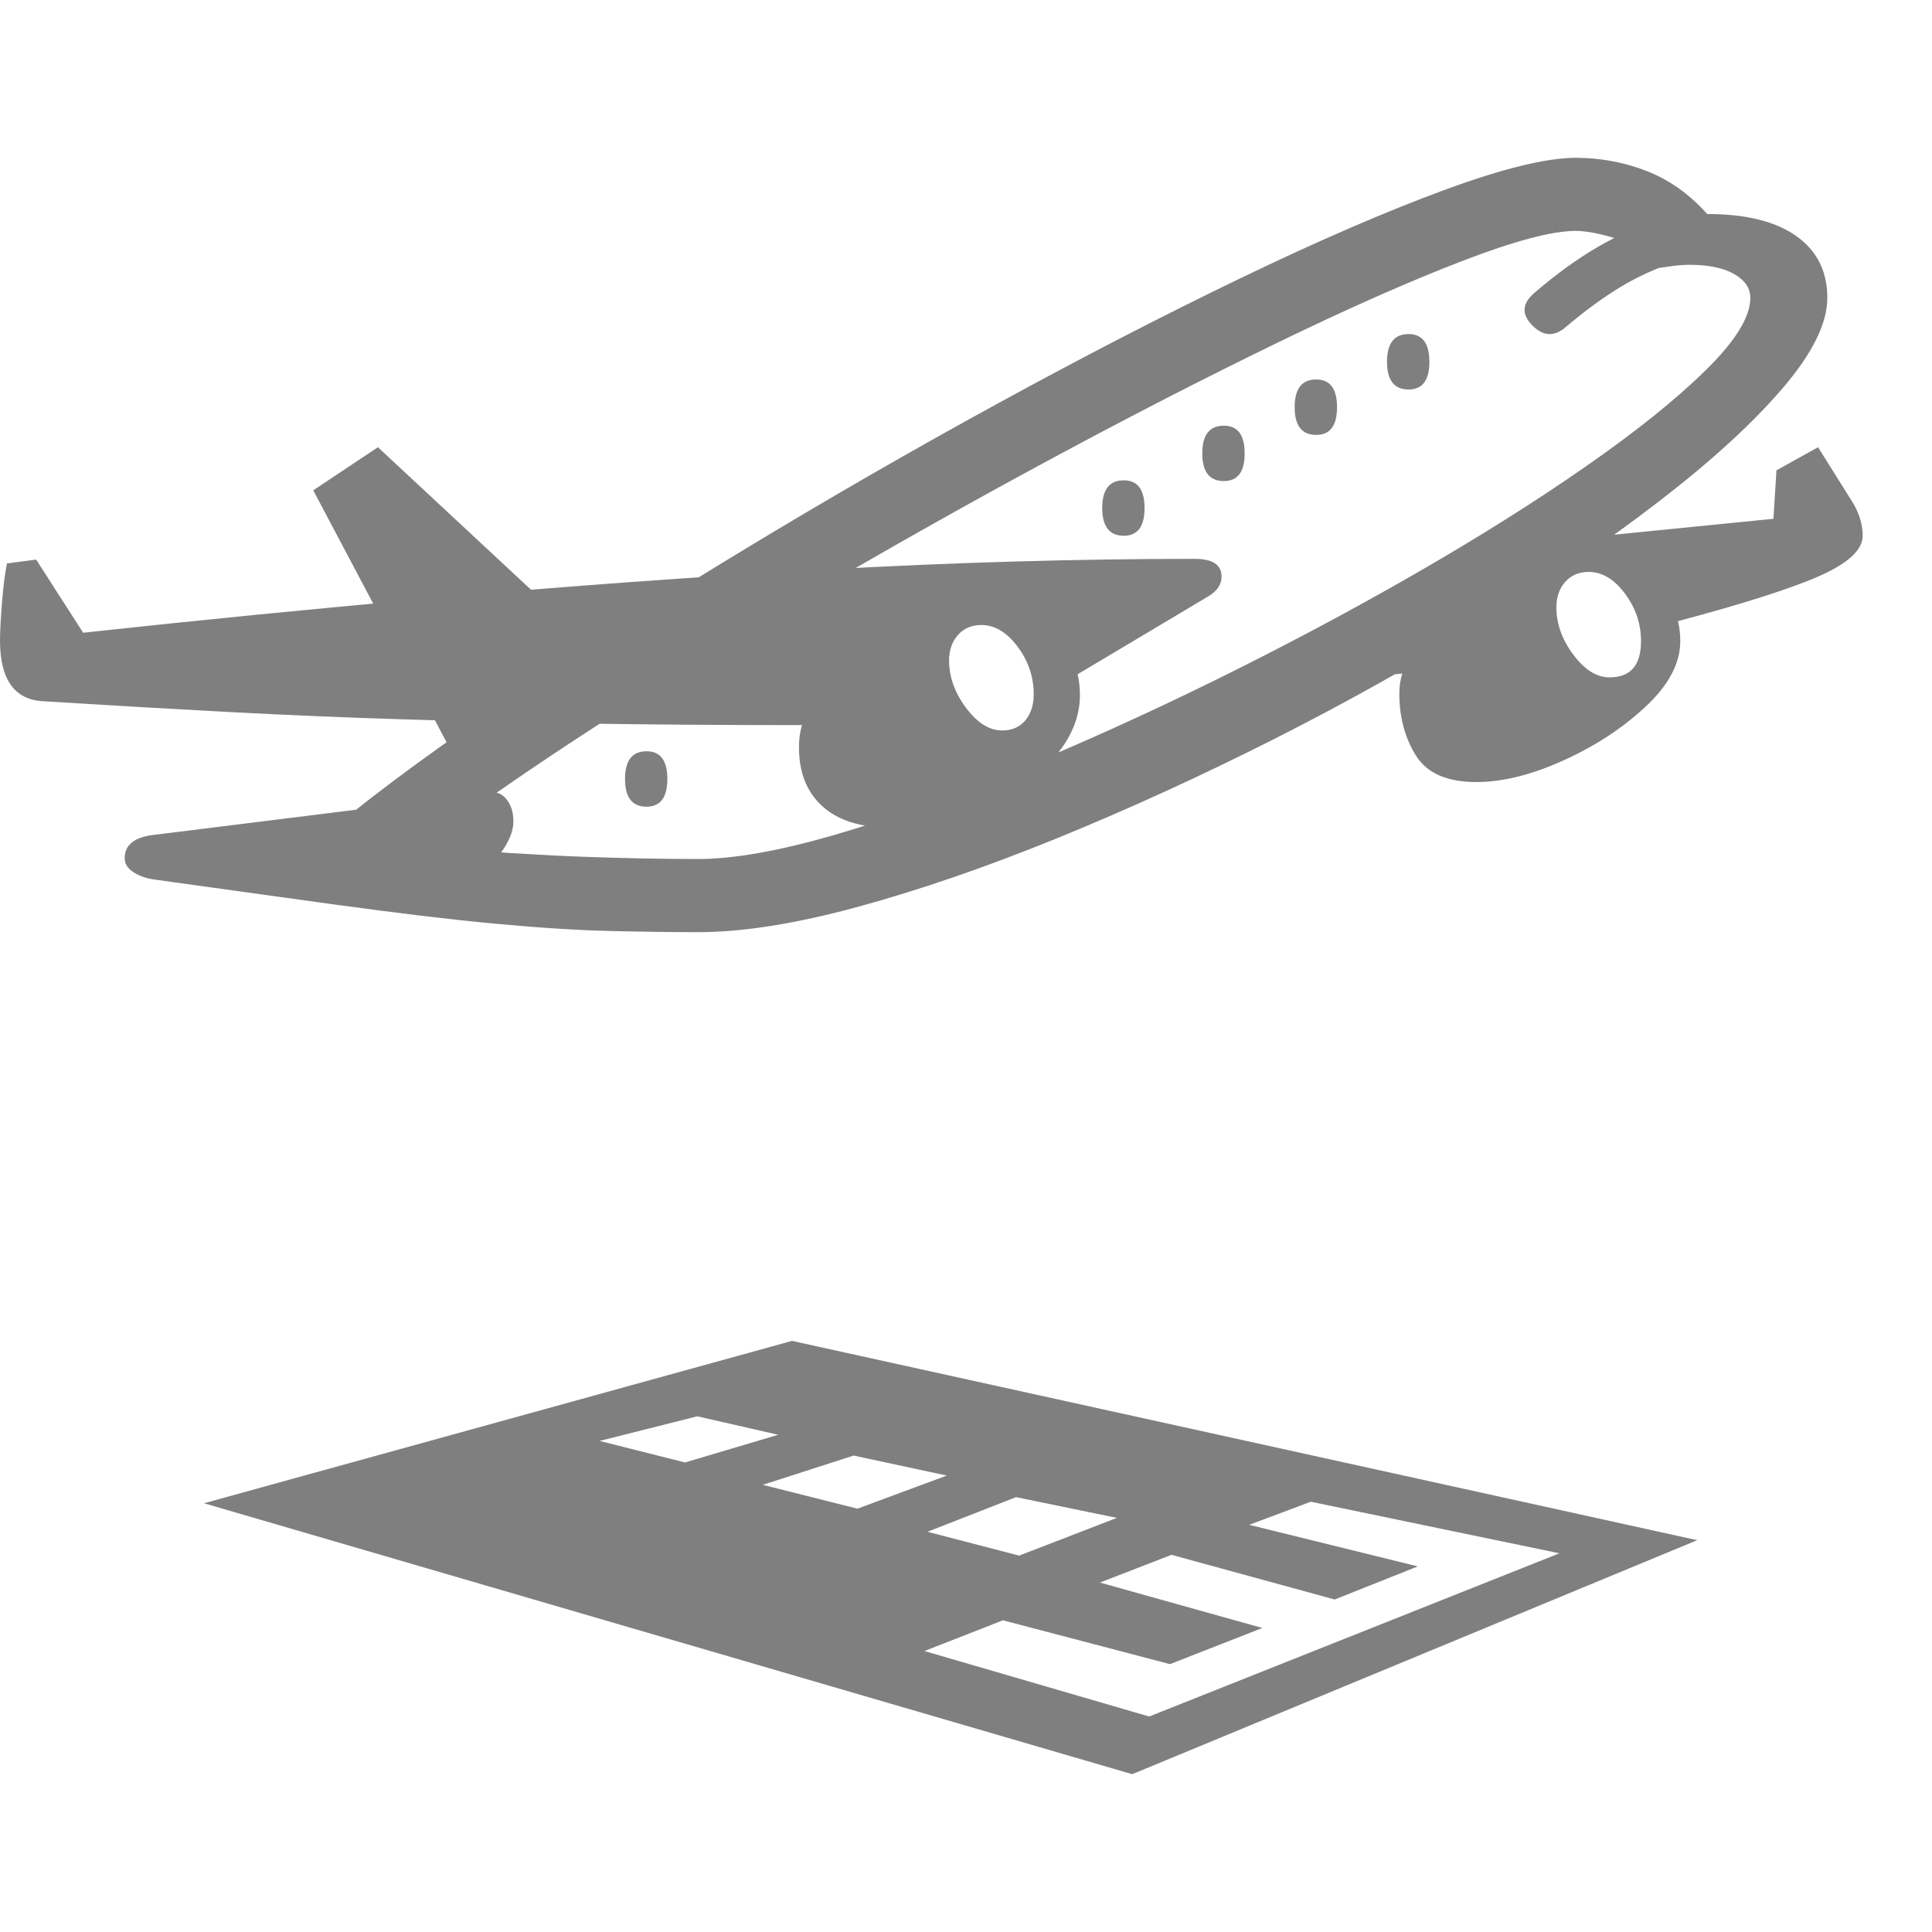 <svg version="1.1" xmlns="http://www.w3.org/2000/svg" style="fill:rgba(0,0,0,1.0)" width="256" height="256" viewBox="0 0 39.219 32.812"><path fill="rgb(127, 127, 127)" d="M14.172 15.719 C13.63 15.719 13.031 15.711 12.375 15.695 C11.719 15.68 10.943 15.63 10.047 15.547 C9.151 15.464 8.063 15.333 6.781 15.156 L6.781 13.594 C7.771 12.781 8.992 11.888 10.445 10.914 C11.898 9.94 13.469 8.943 15.156 7.922 C16.844 6.901 18.549 5.919 20.273 4.977 C21.997 4.034 23.638 3.188 25.195 2.438 C26.753 1.687 28.125 1.094 29.312 0.656 C30.5 0.219 31.391 -0 31.984 -0 C32.484 -0 32.964 0.089 33.422 0.266 C33.88 0.443 34.292 0.734 34.656 1.141 C35.438 1.141 36.039 1.289 36.461 1.586 C36.883 1.883 37.094 2.302 37.094 2.844 C37.094 3.365 36.786 3.982 36.172 4.695 C35.557 5.409 34.721 6.172 33.664 6.984 C32.607 7.797 31.409 8.617 30.07 9.445 C28.732 10.273 27.326 11.06 25.852 11.805 C24.378 12.549 22.919 13.216 21.477 13.805 C20.034 14.393 18.682 14.859 17.422 15.203 C16.161 15.547 15.078 15.719 14.172 15.719 Z M13.906 26.484 L15.797 25.922 L14.156 25.547 L12.172 26.047 Z M17.406 27.422 L19.219 26.75 L17.328 26.344 L15.484 26.938 Z M22.984 32.812 L4.141 27.312 L16.078 24.016 L34.453 28.062 Z M6.891 15.172 L3.172 14.656 C2.995 14.635 2.844 14.586 2.719 14.508 C2.594 14.43 2.531 14.333 2.531 14.219 C2.531 13.958 2.714 13.802 3.078 13.75 L9.984 12.891 C10.099 12.87 10.201 12.917 10.289 13.031 C10.378 13.146 10.422 13.292 10.422 13.469 C10.422 13.667 10.333 13.885 10.156 14.125 C9.979 14.365 9.638 14.581 9.133 14.773 C8.628 14.966 7.88 15.099 6.891 15.172 Z M20.688 28.375 L22.672 27.609 L20.625 27.188 L18.828 27.891 Z M23.328 31.641 L31.656 28.328 L26.609 27.281 L25.359 27.75 L28.781 28.594 L27.094 29.266 L23.781 28.359 L22.328 28.922 L25.625 29.844 L23.75 30.578 L20.359 29.688 L18.766 30.312 Z M9.484 12.656 L6.359 6.75 L7.672 5.875 L12.875 10.719 Z M13.125 13.172 C12.833 13.172 12.688 12.984 12.688 12.609 C12.688 12.234 12.833 12.047 13.125 12.047 C13.406 12.047 13.547 12.234 13.547 12.609 C13.547 12.984 13.406 13.172 13.125 13.172 Z M18.047 13.594 C17.464 13.594 17.013 13.451 16.695 13.164 C16.378 12.878 16.219 12.479 16.219 11.969 C16.219 11.792 16.24 11.641 16.281 11.516 L16.203 11.516 C14.609 11.516 13.161 11.505 11.859 11.484 C10.557 11.464 9.323 11.435 8.156 11.398 C6.99 11.362 5.82 11.312 4.648 11.25 C3.477 11.188 2.219 11.115 0.875 11.031 C0.292 11 0 10.589 0 9.797 C0 9.63 0.013 9.38 0.039 9.047 C0.065 8.714 0.099 8.443 0.141 8.234 L0.734 8.156 L1.688 9.641 C3.979 9.391 6.409 9.151 8.977 8.922 C11.544 8.693 14.133 8.505 16.742 8.359 C19.352 8.214 21.854 8.141 24.25 8.141 C24.615 8.141 24.797 8.26 24.797 8.5 C24.797 8.656 24.714 8.786 24.547 8.891 L21.875 10.484 C21.906 10.609 21.922 10.75 21.922 10.906 C21.922 11.365 21.737 11.799 21.367 12.211 C20.997 12.622 20.518 12.956 19.93 13.211 C19.341 13.466 18.714 13.594 18.047 13.594 Z M20.344 11.625 C20.542 11.625 20.698 11.557 20.812 11.422 C20.927 11.286 20.984 11.109 20.984 10.891 C20.984 10.536 20.875 10.214 20.656 9.922 C20.437 9.63 20.193 9.484 19.922 9.484 C19.724 9.484 19.565 9.552 19.445 9.688 C19.326 9.823 19.266 9.995 19.266 10.203 C19.266 10.536 19.38 10.857 19.609 11.164 C19.839 11.471 20.083 11.625 20.344 11.625 Z M14.172 14.234 C14.891 14.234 15.807 14.073 16.922 13.75 C18.036 13.427 19.26 12.992 20.594 12.445 C21.927 11.898 23.292 11.281 24.688 10.594 C26.083 9.906 27.424 9.193 28.711 8.453 C29.997 7.714 31.154 6.987 32.18 6.273 C33.206 5.56 34.021 4.906 34.625 4.312 C35.229 3.719 35.531 3.229 35.531 2.844 C35.531 2.646 35.422 2.484 35.203 2.359 C34.984 2.234 34.682 2.172 34.297 2.172 C34.193 2.172 34.081 2.18 33.961 2.195 C33.841 2.211 33.714 2.229 33.578 2.25 C33.453 1.969 33.214 1.771 32.859 1.656 C32.505 1.542 32.214 1.484 31.984 1.484 C31.505 1.484 30.732 1.69 29.664 2.102 C28.596 2.513 27.344 3.068 25.906 3.766 C24.469 4.464 22.943 5.247 21.328 6.117 C19.714 6.987 18.107 7.891 16.508 8.828 C14.909 9.766 13.422 10.68 12.047 11.57 C10.672 12.461 9.516 13.266 8.578 13.984 C9.891 14.089 10.971 14.156 11.82 14.188 C12.669 14.219 13.453 14.234 14.172 14.234 Z M22.812 7.672 C22.521 7.672 22.375 7.484 22.375 7.109 C22.375 6.734 22.521 6.547 22.812 6.547 C23.094 6.547 23.234 6.734 23.234 7.109 C23.234 7.484 23.094 7.672 22.812 7.672 Z M24.844 6.562 C24.552 6.562 24.406 6.375 24.406 6 C24.406 5.625 24.552 5.438 24.844 5.438 C25.125 5.438 25.266 5.625 25.266 6 C25.266 6.375 25.125 6.562 24.844 6.562 Z M26.719 5.625 C26.427 5.625 26.281 5.438 26.281 5.062 C26.281 4.687 26.427 4.5 26.719 4.5 C27 4.5 27.141 4.687 27.141 5.062 C27.141 5.438 27 5.625 26.719 5.625 Z M29.969 12.672 C29.375 12.672 28.966 12.492 28.742 12.133 C28.518 11.773 28.406 11.354 28.406 10.875 C28.406 10.719 28.427 10.583 28.469 10.469 C28.156 10.5 27.846 10.529 27.539 10.555 C27.232 10.581 26.932 10.604 26.641 10.625 L30.047 7.922 L36 7.328 L36.062 6.344 L36.906 5.875 L37.562 6.922 C37.729 7.172 37.812 7.422 37.812 7.672 C37.812 7.953 37.529 8.221 36.961 8.477 C36.393 8.732 35.427 9.042 34.062 9.406 C34.094 9.531 34.109 9.667 34.109 9.812 C34.109 10.26 33.875 10.703 33.406 11.141 C32.937 11.578 32.38 11.943 31.734 12.234 C31.089 12.526 30.5 12.672 29.969 12.672 Z M32.672 10.547 C33.099 10.547 33.312 10.302 33.312 9.812 C33.312 9.458 33.203 9.135 32.984 8.844 C32.766 8.552 32.521 8.406 32.25 8.406 C32.052 8.406 31.893 8.474 31.773 8.609 C31.654 8.745 31.594 8.917 31.594 9.125 C31.594 9.458 31.708 9.779 31.938 10.086 C32.167 10.393 32.411 10.547 32.672 10.547 Z M28.594 4.703 C28.302 4.703 28.156 4.516 28.156 4.141 C28.156 3.766 28.302 3.578 28.594 3.578 C28.875 3.578 29.016 3.766 29.016 4.141 C29.016 4.516 28.875 4.703 28.594 4.703 Z M31.781 3.438 C31.552 3.635 31.328 3.625 31.109 3.406 C30.88 3.177 30.896 2.953 31.156 2.734 C31.594 2.359 32.018 2.052 32.43 1.812 C32.841 1.573 33.302 1.37 33.812 1.203 L34.094 2.078 C33.635 2.234 33.234 2.417 32.891 2.625 C32.547 2.833 32.177 3.104 31.781 3.438 Z M39.219 27.344" /></svg>